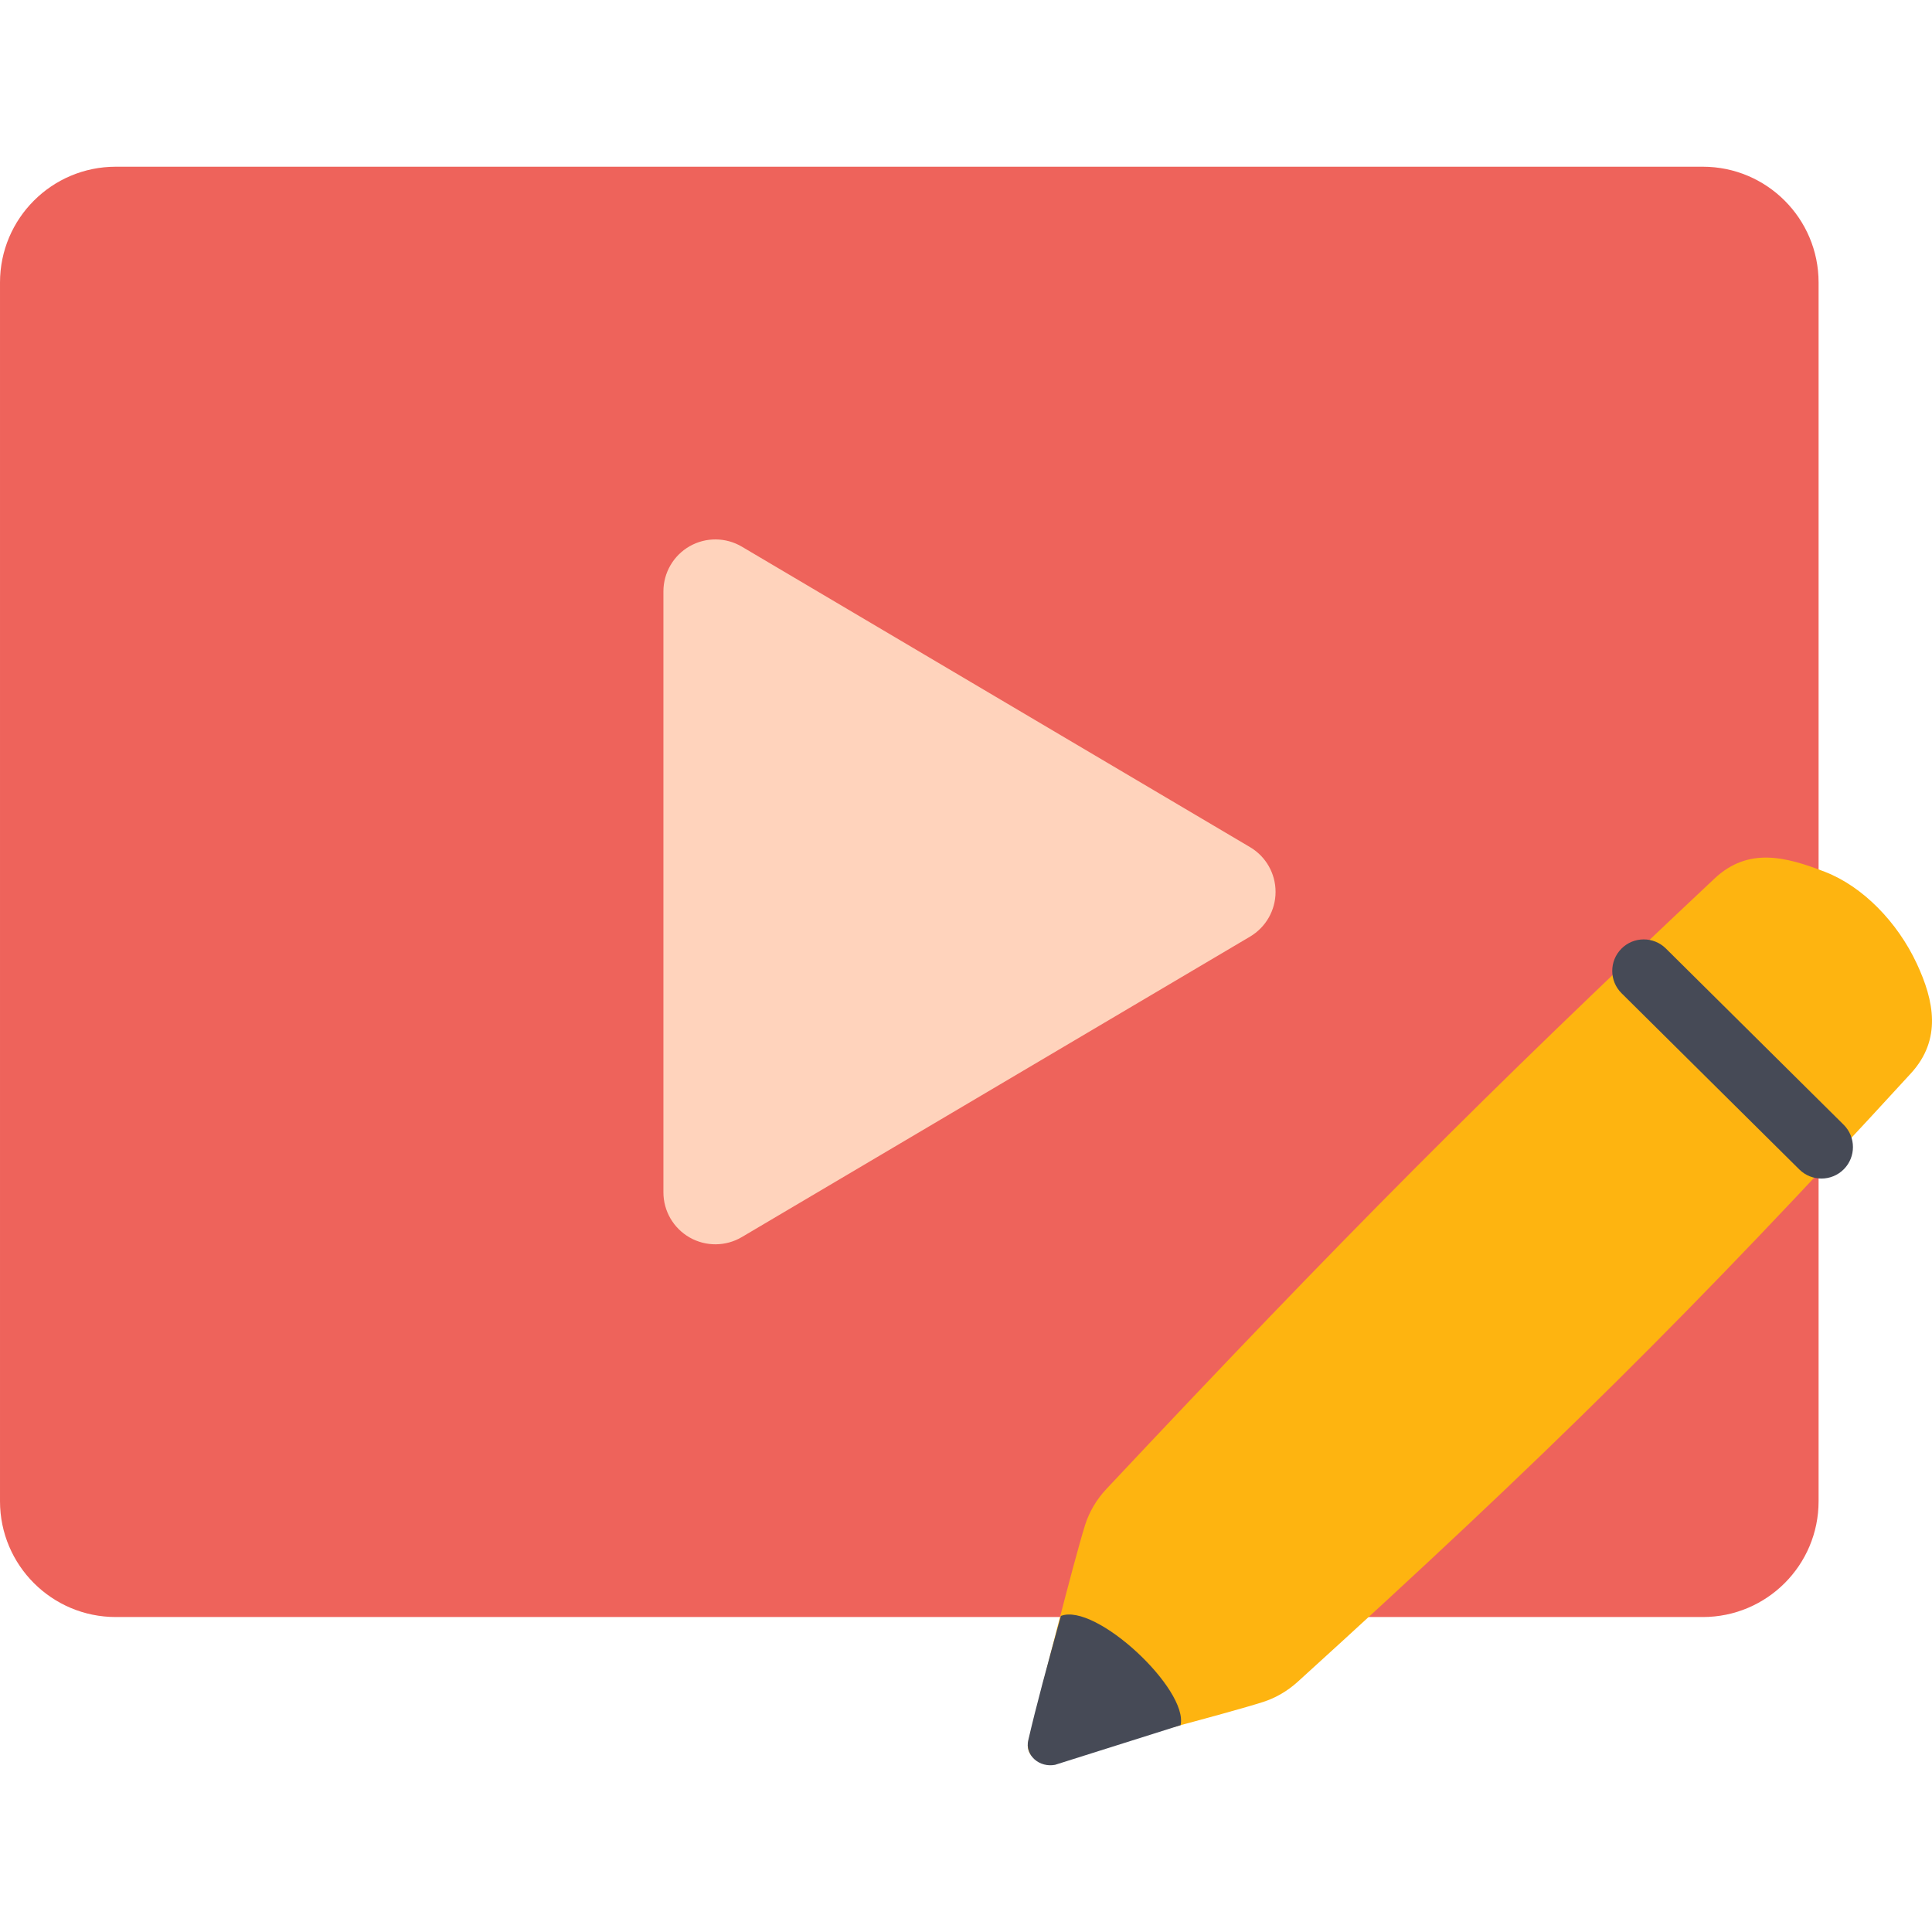 <svg id="Capa_1" enable-background="new 0 0 76.693 76.693" viewBox="0 0 76.693 76.693" xmlns="http://www.w3.org/2000/svg"><g><g id="Exp-flat_15_"><g clip-rule="evenodd" fill-rule="evenodd"><path d="m72.191 11.214c0-2.538-2.057-4.596-4.596-4.596-13.01 0-49.989 0-62.999 0-2.539 0-4.596 2.058-4.596 4.596v48.38c0 2.538 2.057 4.596 4.596 4.596h62.999c2.539 0 4.596-2.058 4.596-4.596 0-10.782 0-37.599 0-48.38z" fill="#ee635b"/><path d="m75.86 42.603c1.226-1.341.918-2.874.23-4.349-.772-1.656-2.148-3.065-3.643-3.644-1.566-.606-3.046-.992-4.386.264-9.075 8.524-14.806 14.288-24.14 24.231-.392.417-.684.912-.849 1.438-.439 1.4-1.714 6.442-2.256 8.601-.053.208.008.428.161.58.152.151.373.21.58.156 2.161-.56 7.217-1.879 8.588-2.32.496-.16.964-.433 1.365-.796 9.875-8.965 15.724-14.746 24.35-24.161z" fill="#feb410"/><path d="m46.865 68.483c.312-1.427-3.372-4.874-4.751-4.337-.524 1.888-.997 3.633-1.298 4.946-.062.27.031.551.247.745.215.195.524.277.821.219z" fill="#464a56"/><path d="m49.622 33.628c.628.371 1.013 1.046 1.013 1.776 0 .729-.385 1.404-1.013 1.776-5.023 2.97-15.079 8.915-20.174 11.927-.638.377-1.429.383-2.072.016-.644-.367-1.041-1.051-1.041-1.792 0-5.982 0-17.872 0-23.855 0-.741.397-1.425 1.041-1.792.643-.367 1.434-.361 2.072.016 5.095 3.013 15.151 8.958 20.174 11.928z" fill="#ffd3bc"/><path d="m64.37 39.428 7.055 6.994c.49.486 1.282.482 1.768-.008s.482-1.282-.008-1.767l-7.055-6.994c-.49-.486-1.282-.482-1.767.007-.486.49-.483 1.283.007 1.768z" fill="#464a56"/></g></g></g><g/><g/><g/><g/><g/><g/><g/><g/><g/><g/><g/><g/><g/><g/><g/></svg>